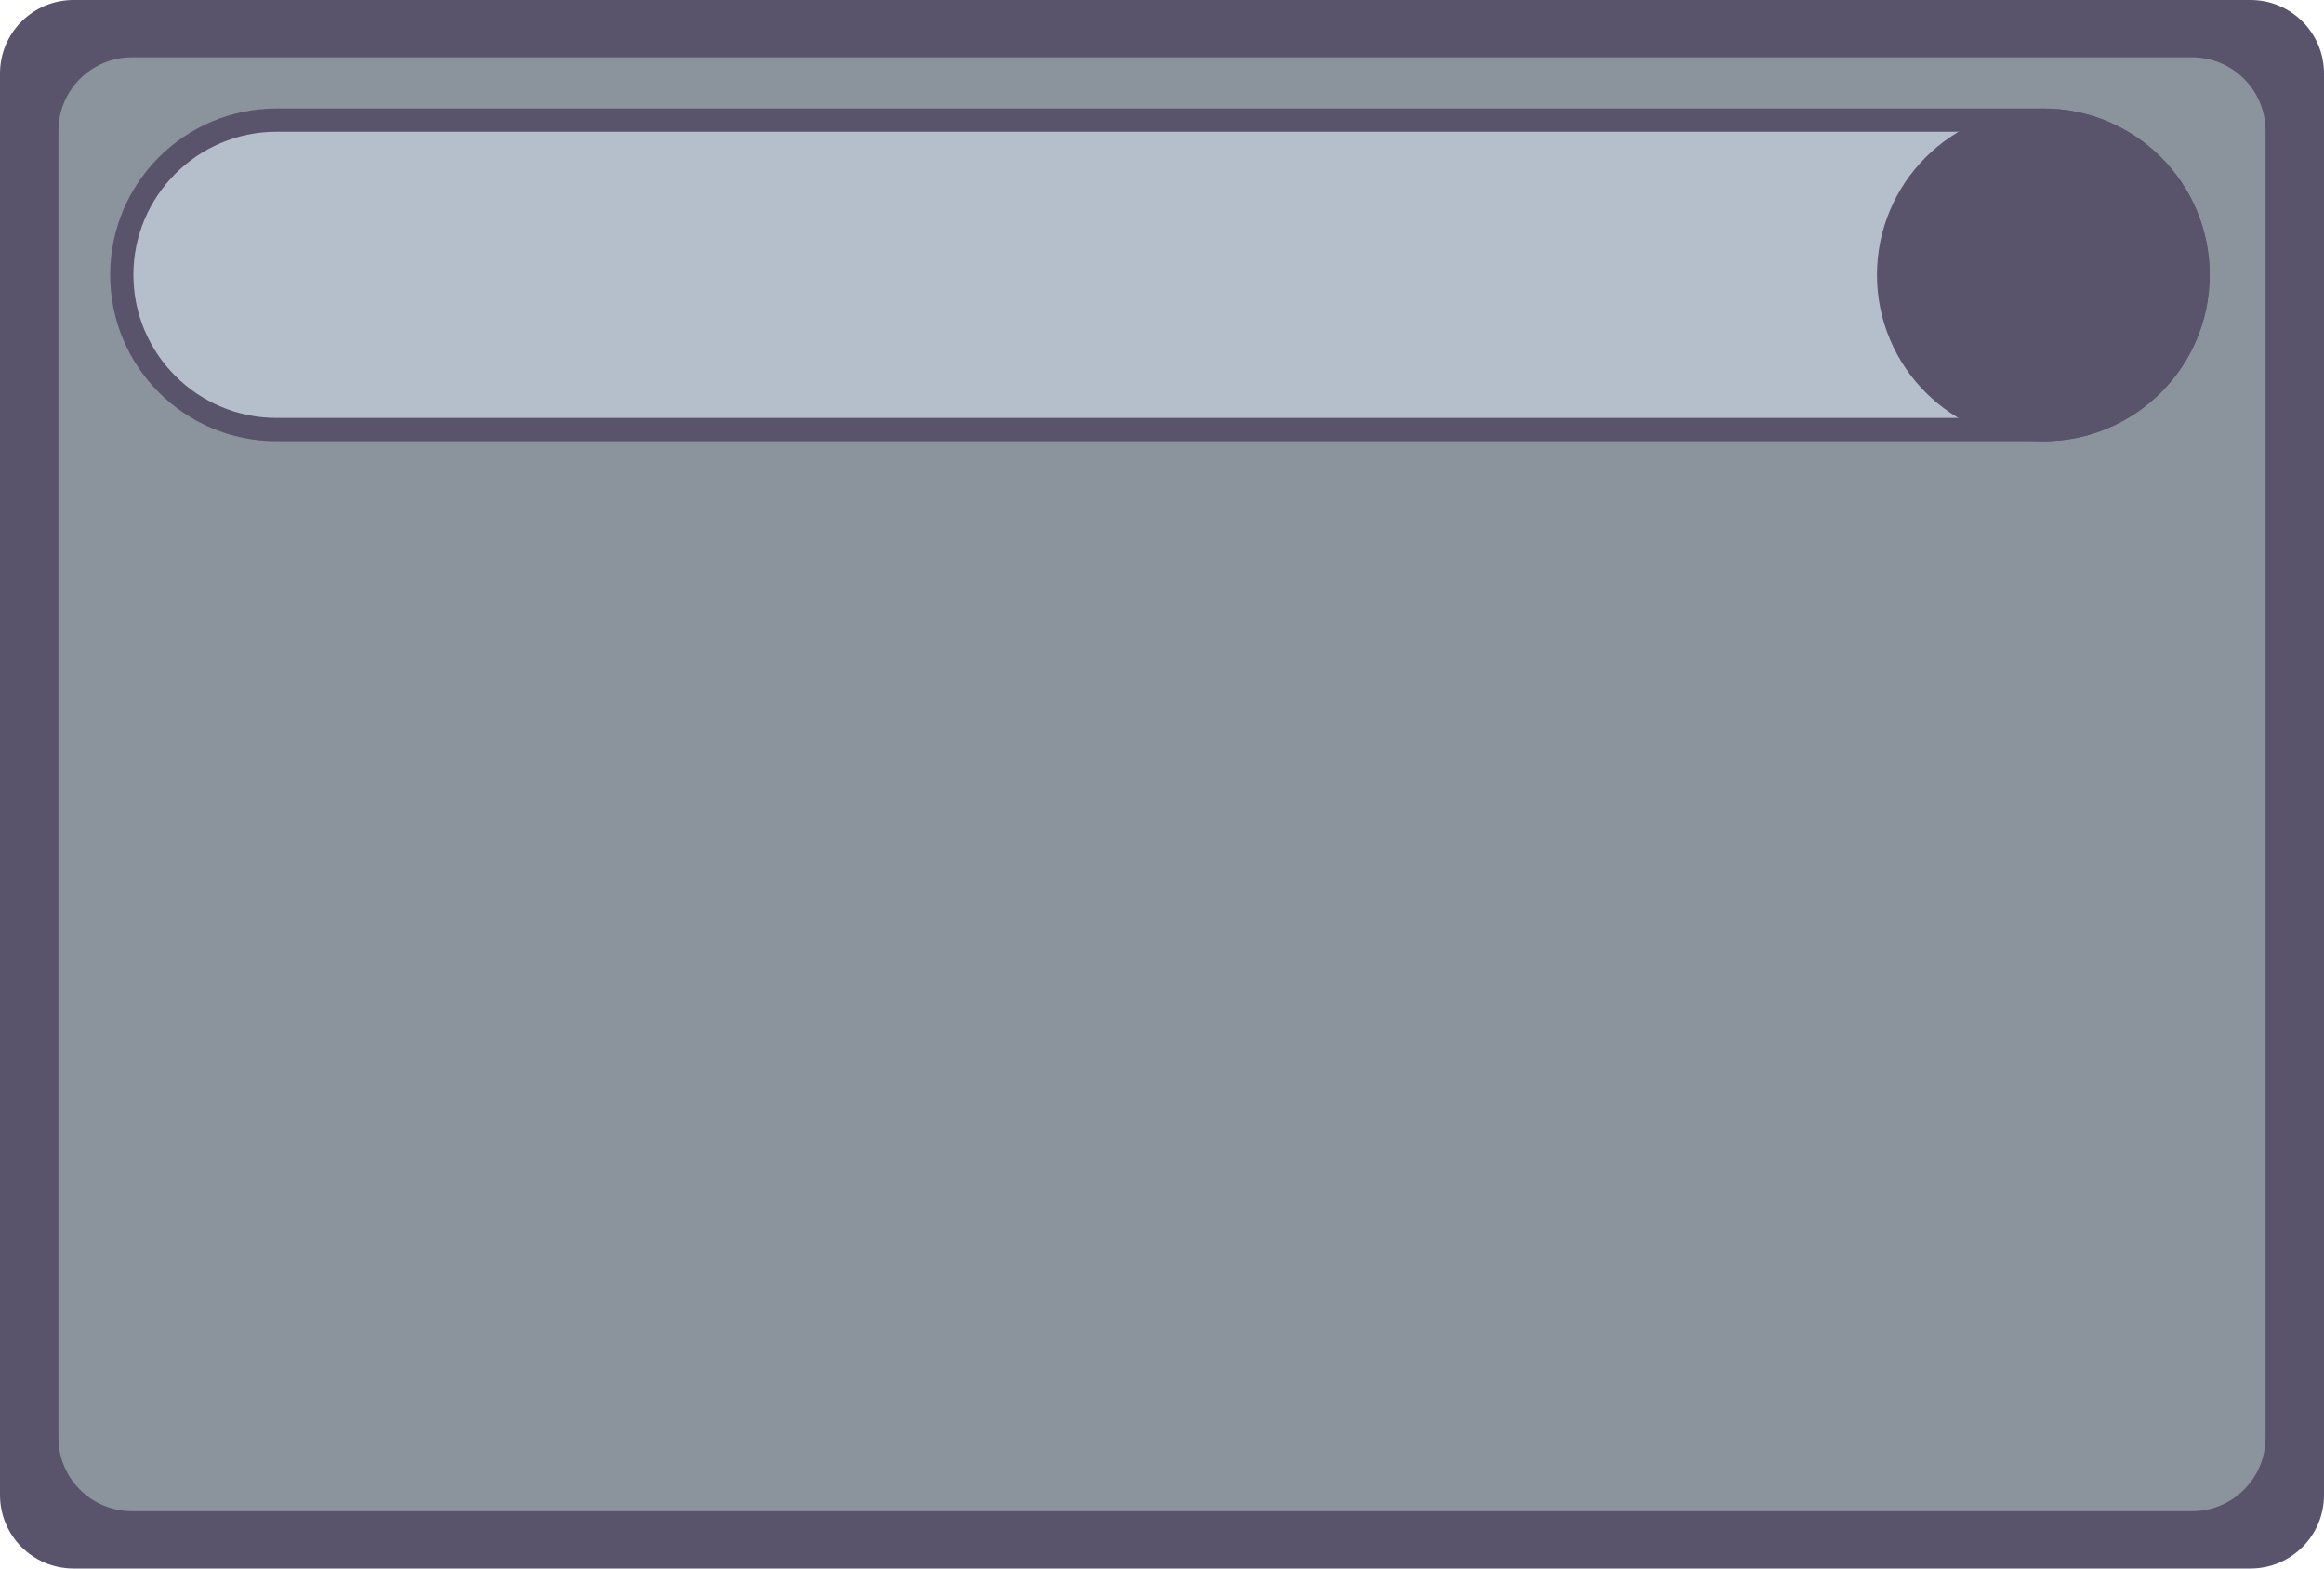 <?xml version="1.0" encoding="utf-8"?>
<!-- Generator: Adobe Illustrator 23.1.0, SVG Export Plug-In . SVG Version: 6.00 Build 0)  -->
<svg version="1.1" xmlns="http://www.w3.org/2000/svg" xmlns:xlink="http://www.w3.org/1999/xlink" x="0px" y="0px"
	 viewBox="0 0 400 270" style="enable-background:new 0 0 400 270;" xml:space="preserve">
<style type="text/css">
	.st0{fill:#59546C;}
	.st1{fill:#8B939C;}
	.st2{fill:#B5BFCC;}
</style>
<g id="Слой_2">
	<path class="st0" d="M387.35,270H12.65C5.66,270,0,264.34,0,257.35V12.65C0,5.66,5.66,0,12.65,0h374.7C394.34,0,400,5.66,400,12.65
		v244.7C400,264.34,394.34,270,387.35,270z"/>
</g>
<g id="Слой_2__x28_копия_x29_">
	<path class="st1" d="M377.29,260.13H22.71c-6.99,0-12.65-5.66-12.65-12.65V22.52c0-6.99,5.66-12.65,12.65-12.65h354.58
		c6.99,0,12.65,5.66,12.65,12.65v224.95C389.94,254.46,384.28,260.13,377.29,260.13z"/>
</g>
<g id="Слой_4">
	<g>
		<path class="st2" d="M47.59,73.95C32.9,73.95,20.96,62,20.96,47.32c0-14.69,11.95-26.63,26.63-26.63h304.1
			c14.69,0,26.63,11.95,26.63,26.63c0,14.69-11.95,26.63-26.63,26.63H47.59z"/>
		<path class="st0" d="M351.69,22.68c13.58,0,24.63,11.05,24.63,24.63s-11.05,24.63-24.63,24.63H47.59
			c-13.58,0-24.63-11.05-24.63-24.63s11.05-24.63,24.63-24.63H351.69 M351.69,18.68H47.59c-15.81,0-28.63,12.82-28.63,28.63v0
			c0,15.81,12.82,28.63,28.63,28.63h304.1c15.81,0,28.63-12.82,28.63-28.63v0C380.33,31.5,367.51,18.68,351.69,18.68L351.69,18.68z"
			/>
	</g>
</g>
<g id="Слой_1">
	<circle class="st0" cx="351.69" cy="47.32" r="28.63"/>
</g>
</svg>
